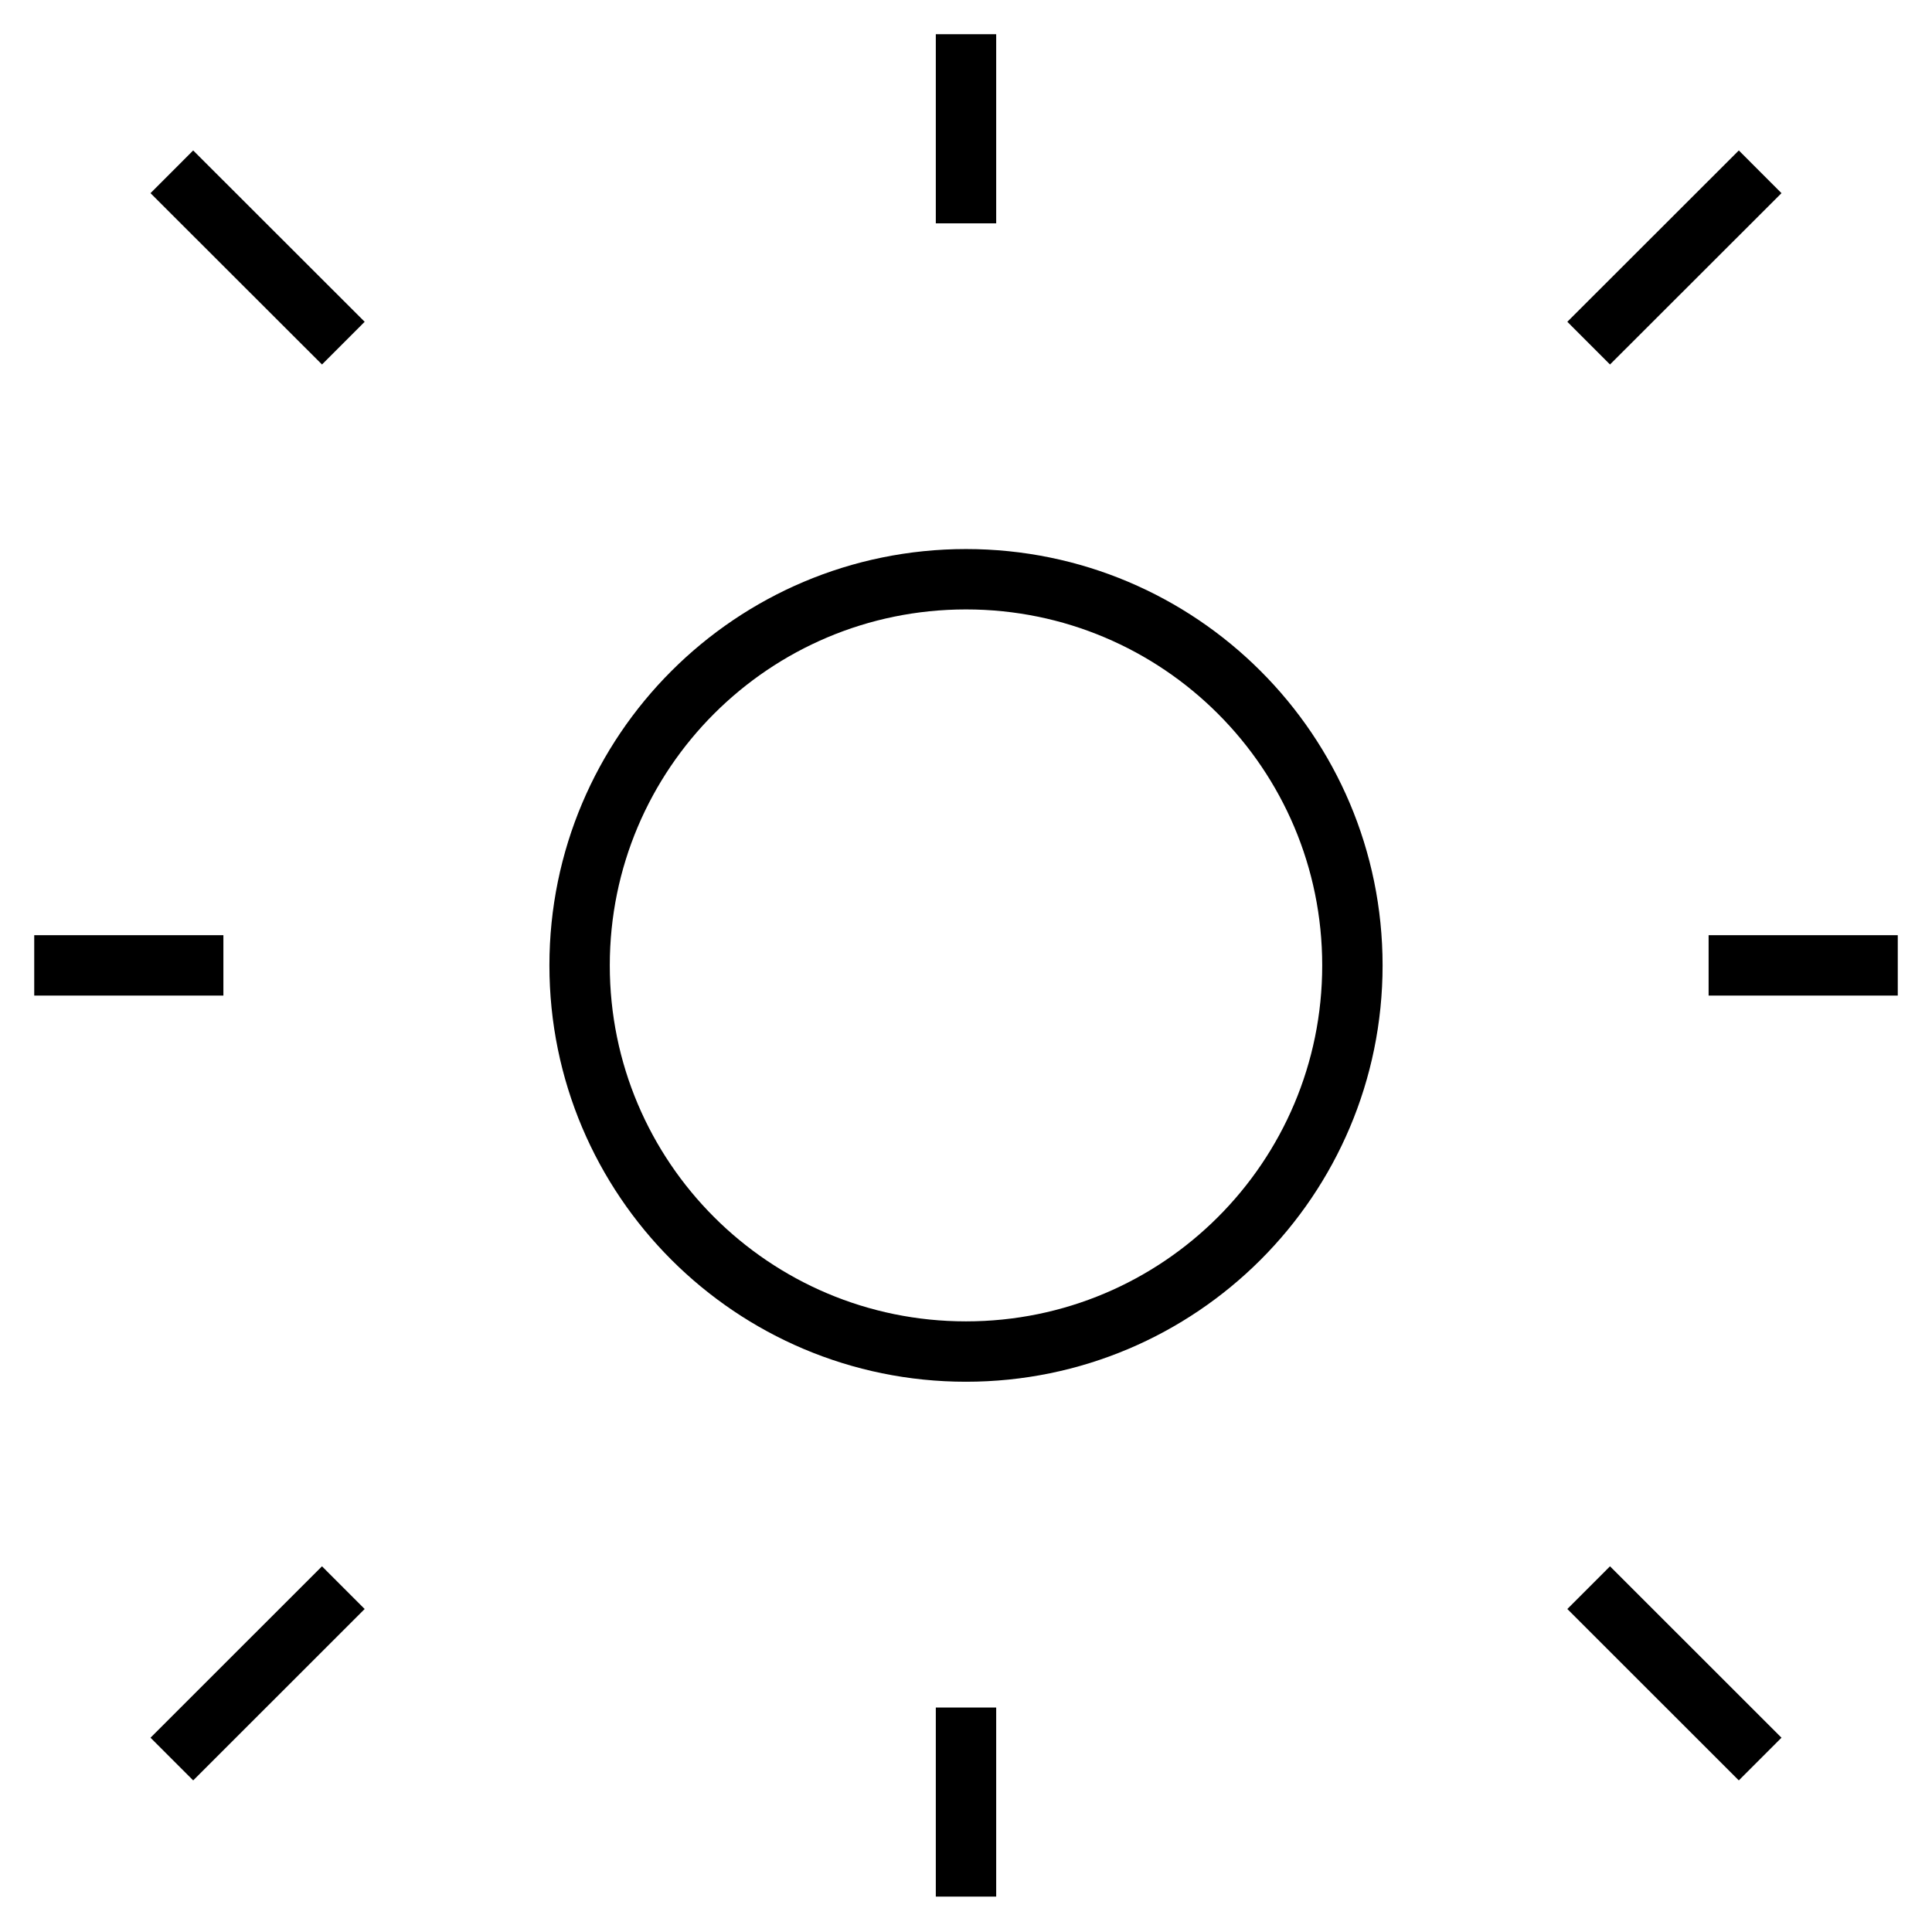 <svg width="32" height="32" viewBox="0 0 32 32" fill="none" xmlns="http://www.w3.org/2000/svg">
<path d="M16 3.199V1.067M16 30.914V28.782M28.8 15.99H30.933M3.2 15.99H1.067M5.333 5.33L3.2 3.199M28.8 3.199L26.667 5.33M5.333 26.65L3.2 28.782M28.8 28.782L26.667 26.65M22.4 15.99C22.4 19.523 19.535 22.386 16 22.386C12.465 22.386 9.6 19.523 9.6 15.99C9.6 12.458 12.465 9.594 16 9.594C19.535 9.594 22.4 12.458 22.4 15.99Z" stroke="black" stroke-linecap="square"/>
</svg>
